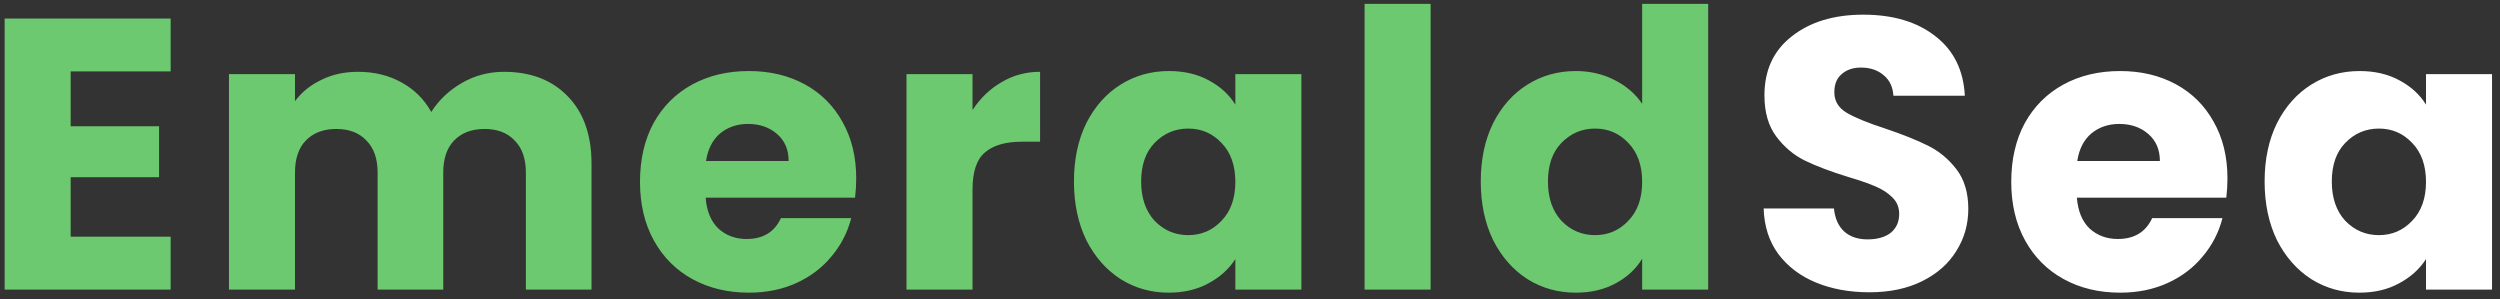 <svg width="259" height="31" viewBox="0 0 259 31" fill="none" xmlns="http://www.w3.org/2000/svg">
<rect x="0" y="0" width="259" height="31" fill="#333333" stroke="none"/>
<path d="M7.32 7.4V13.08H16.48V18.36H7.32V24.52H17.68V30H0.48V1.92H17.68V7.4H7.32ZM52.201 7.44C54.974 7.44 57.174 8.28 58.801 9.96C60.454 11.64 61.281 13.973 61.281 16.96V30H54.481V17.88C54.481 16.44 54.094 15.333 53.321 14.56C52.574 13.76 51.534 13.36 50.201 13.36C48.867 13.36 47.814 13.76 47.041 14.56C46.294 15.333 45.921 16.44 45.921 17.88V30H39.121V17.88C39.121 16.44 38.734 15.333 37.961 14.56C37.214 13.76 36.174 13.36 34.841 13.36C33.507 13.36 32.454 13.76 31.681 14.56C30.934 15.333 30.561 16.44 30.561 17.88V30H23.721V7.68H30.561V10.48C31.254 9.547 32.161 8.813 33.281 8.28C34.401 7.72 35.667 7.44 37.081 7.44C38.761 7.44 40.254 7.8 41.561 8.52C42.894 9.24 43.934 10.267 44.681 11.6C45.454 10.373 46.507 9.373 47.841 8.6C49.174 7.827 50.627 7.44 52.201 7.44ZM88.704 18.48C88.704 19.12 88.664 19.787 88.584 20.48H73.104C73.211 21.867 73.651 22.933 74.424 23.68C75.224 24.4 76.198 24.76 77.344 24.76C79.051 24.76 80.238 24.04 80.904 22.6H88.184C87.811 24.067 87.131 25.387 86.144 26.56C85.184 27.733 83.971 28.653 82.504 29.32C81.038 29.987 79.398 30.32 77.584 30.32C75.398 30.32 73.451 29.853 71.744 28.92C70.038 27.987 68.704 26.653 67.744 24.92C66.784 23.187 66.304 21.16 66.304 18.84C66.304 16.52 66.771 14.493 67.704 12.76C68.664 11.027 69.998 9.693 71.704 8.76C73.411 7.827 75.371 7.36 77.584 7.36C79.744 7.36 81.664 7.813 83.344 8.72C85.024 9.627 86.331 10.92 87.264 12.6C88.224 14.28 88.704 16.24 88.704 18.48ZM81.704 16.68C81.704 15.507 81.304 14.573 80.504 13.88C79.704 13.187 78.704 12.84 77.504 12.84C76.358 12.84 75.384 13.173 74.584 13.84C73.811 14.507 73.331 15.453 73.144 16.68H81.704ZM100.753 11.4C101.553 10.173 102.553 9.213 103.753 8.52C104.953 7.8 106.286 7.44 107.753 7.44V14.68H105.873C104.166 14.68 102.886 15.053 102.033 15.8C101.179 16.52 100.753 17.8 100.753 19.64V30H93.913V7.68H100.753V11.4ZM111.262 18.8C111.262 16.507 111.689 14.493 112.542 12.76C113.422 11.027 114.609 9.693 116.102 8.76C117.596 7.827 119.262 7.36 121.102 7.36C122.676 7.36 124.049 7.68 125.222 8.32C126.422 8.96 127.342 9.8 127.982 10.84V7.68H134.822V30H127.982V26.84C127.316 27.88 126.382 28.72 125.182 29.36C124.009 30 122.636 30.32 121.062 30.32C119.249 30.32 117.596 29.853 116.102 28.92C114.609 27.96 113.422 26.613 112.542 24.88C111.689 23.12 111.262 21.093 111.262 18.8ZM127.982 18.84C127.982 17.133 127.502 15.787 126.542 14.8C125.609 13.813 124.462 13.32 123.102 13.32C121.742 13.32 120.582 13.813 119.622 14.8C118.689 15.76 118.222 17.093 118.222 18.8C118.222 20.507 118.689 21.867 119.622 22.88C120.582 23.867 121.742 24.36 123.102 24.36C124.462 24.36 125.609 23.867 126.542 22.88C127.502 21.893 127.982 20.547 127.982 18.84ZM148.211 0.4V30H141.371V0.4H148.211ZM153.408 18.8C153.408 16.507 153.834 14.493 154.688 12.76C155.568 11.027 156.754 9.693 158.248 8.76C159.741 7.827 161.408 7.36 163.248 7.36C164.714 7.36 166.048 7.667 167.248 8.28C168.474 8.893 169.434 9.72 170.128 10.76V0.4H176.968V30H170.128V26.8C169.488 27.867 168.568 28.72 167.368 29.36C166.194 30 164.821 30.32 163.248 30.32C161.408 30.32 159.741 29.853 158.248 28.92C156.754 27.96 155.568 26.613 154.688 24.88C153.834 23.12 153.408 21.093 153.408 18.8ZM170.128 18.84C170.128 17.133 169.648 15.787 168.688 14.8C167.754 13.813 166.608 13.32 165.248 13.32C163.888 13.32 162.728 13.813 161.768 14.8C160.834 15.76 160.368 17.093 160.368 18.8C160.368 20.507 160.834 21.867 161.768 22.88C162.728 23.867 163.888 24.36 165.248 24.36C166.608 24.36 167.754 23.867 168.688 22.88C169.648 21.893 170.128 20.547 170.128 18.84Z" fill="#6DC970"/>
<path d="M193.676 30.28C191.623 30.28 189.783 29.947 188.156 29.28C186.529 28.613 185.223 27.627 184.236 26.32C183.276 25.013 182.769 23.44 182.716 21.6H189.996C190.103 22.64 190.463 23.44 191.076 24C191.689 24.533 192.489 24.8 193.476 24.8C194.489 24.8 195.289 24.573 195.876 24.12C196.463 23.64 196.756 22.987 196.756 22.16C196.756 21.467 196.516 20.893 196.036 20.44C195.583 19.987 195.009 19.613 194.316 19.32C193.649 19.027 192.689 18.693 191.436 18.32C189.623 17.76 188.143 17.2 186.996 16.64C185.849 16.08 184.863 15.253 184.036 14.16C183.209 13.067 182.796 11.64 182.796 9.88C182.796 7.267 183.743 5.227 185.636 3.76C187.529 2.267 189.996 1.52 193.036 1.52C196.129 1.52 198.623 2.267 200.516 3.76C202.409 5.227 203.423 7.28 203.556 9.92H196.156C196.103 9.013 195.769 8.307 195.156 7.8C194.543 7.267 193.756 7 192.796 7C191.969 7 191.303 7.227 190.796 7.68C190.289 8.107 190.036 8.733 190.036 9.56C190.036 10.467 190.463 11.173 191.316 11.68C192.169 12.187 193.503 12.733 195.316 13.32C197.129 13.933 198.596 14.52 199.716 15.08C200.863 15.64 201.849 16.453 202.676 17.52C203.503 18.587 203.916 19.96 203.916 21.64C203.916 23.24 203.503 24.693 202.676 26C201.876 27.307 200.703 28.347 199.156 29.12C197.609 29.893 195.783 30.28 193.676 30.28ZM230.765 18.48C230.765 19.12 230.725 19.787 230.645 20.48H215.165C215.272 21.867 215.712 22.933 216.485 23.68C217.285 24.4 218.259 24.76 219.405 24.76C221.112 24.76 222.299 24.04 222.965 22.6H230.245C229.872 24.067 229.192 25.387 228.205 26.56C227.245 27.733 226.032 28.653 224.565 29.32C223.099 29.987 221.459 30.32 219.645 30.32C217.459 30.32 215.512 29.853 213.805 28.92C212.099 27.987 210.765 26.653 209.805 24.92C208.845 23.187 208.365 21.16 208.365 18.84C208.365 16.52 208.832 14.493 209.765 12.76C210.725 11.027 212.059 9.693 213.765 8.76C215.472 7.827 217.432 7.36 219.645 7.36C221.805 7.36 223.725 7.813 225.405 8.72C227.085 9.627 228.392 10.92 229.325 12.6C230.285 14.28 230.765 16.24 230.765 18.48ZM223.765 16.68C223.765 15.507 223.365 14.573 222.565 13.88C221.765 13.187 220.765 12.84 219.565 12.84C218.419 12.84 217.445 13.173 216.645 13.84C215.872 14.507 215.392 15.453 215.205 16.68H223.765ZM234.614 18.8C234.614 16.507 235.04 14.493 235.894 12.76C236.774 11.027 237.96 9.693 239.454 8.76C240.947 7.827 242.614 7.36 244.454 7.36C246.027 7.36 247.4 7.68 248.574 8.32C249.774 8.96 250.694 9.8 251.334 10.84V7.68H258.174V30H251.334V26.84C250.667 27.88 249.734 28.72 248.534 29.36C247.36 30 245.987 30.32 244.414 30.32C242.6 30.32 240.947 29.853 239.454 28.92C237.96 27.96 236.774 26.613 235.894 24.88C235.04 23.12 234.614 21.093 234.614 18.8ZM251.334 18.84C251.334 17.133 250.854 15.787 249.894 14.8C248.96 13.813 247.814 13.32 246.454 13.32C245.094 13.32 243.934 13.813 242.974 14.8C242.04 15.76 241.574 17.093 241.574 18.8C241.574 20.507 242.04 21.867 242.974 22.88C243.934 23.867 245.094 24.36 246.454 24.36C247.814 24.36 248.96 23.867 249.894 22.88C250.854 21.893 251.334 20.547 251.334 18.84Z" fill="white"/>
</svg>

